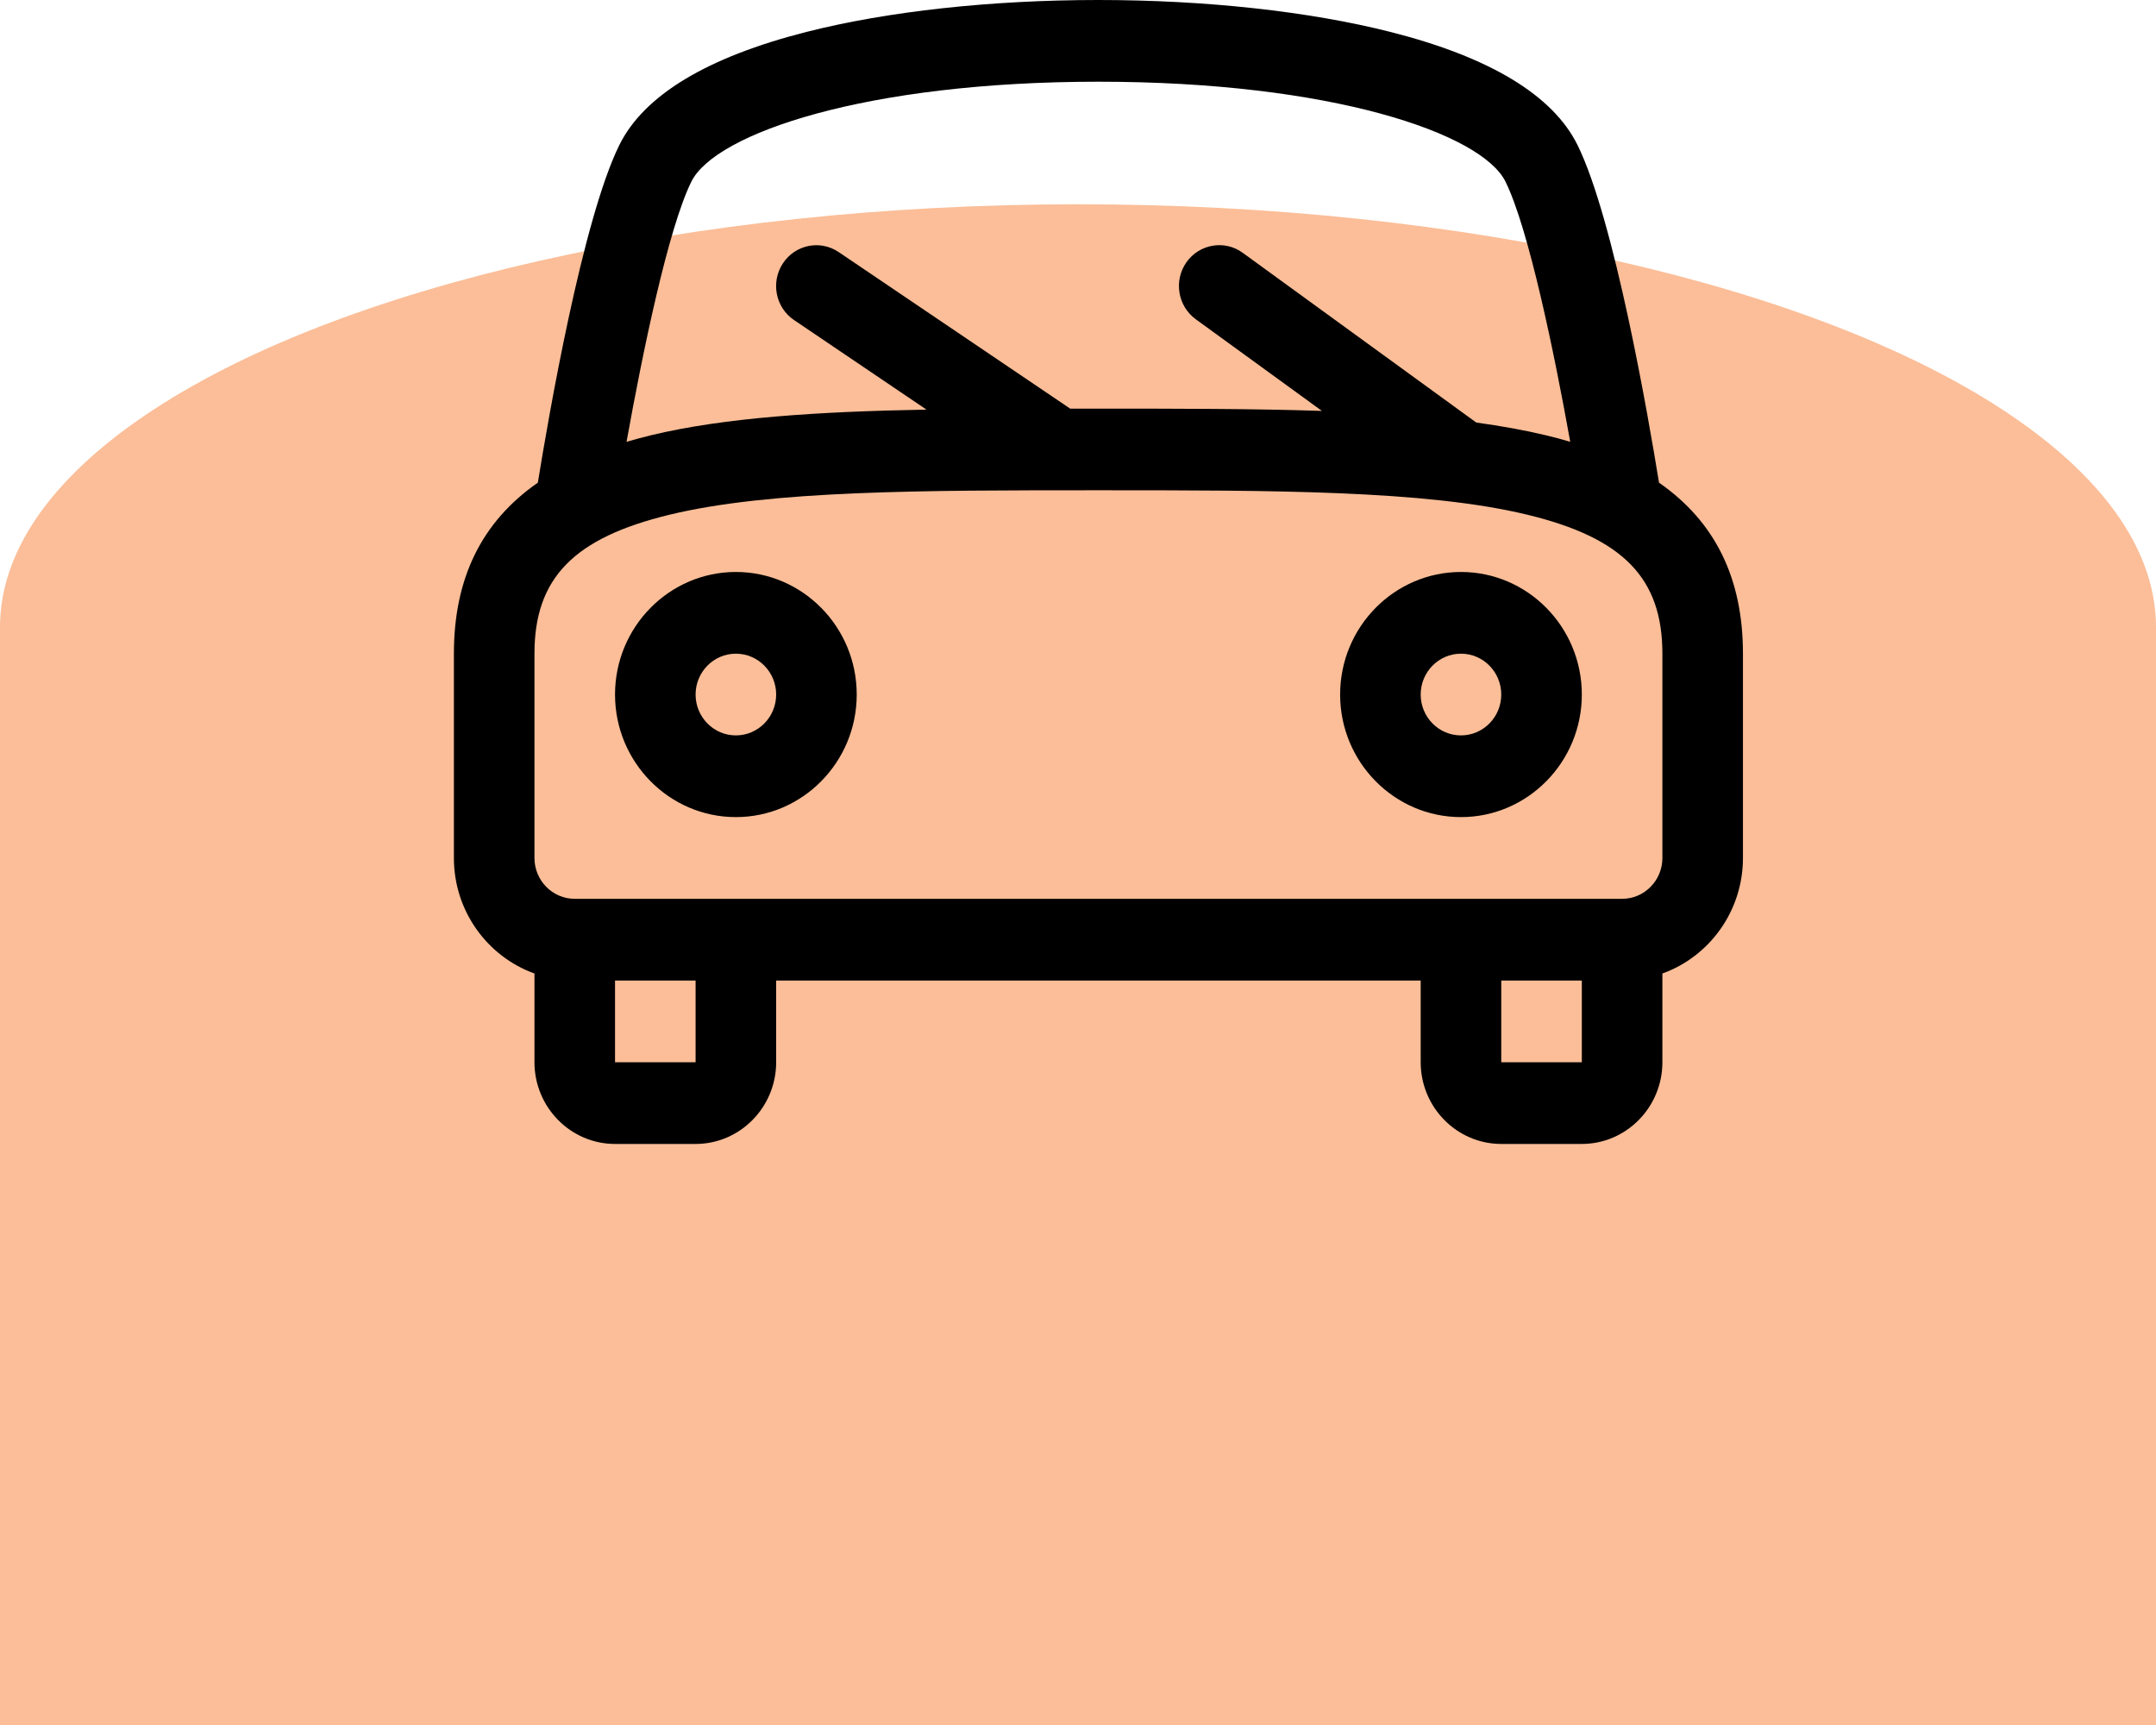 <svg width="95" height="76" viewBox="0 0 95 76" fill="none" xmlns="http://www.w3.org/2000/svg">
<g opacity="0.7">
<ellipse cx="47.5" cy="27.631" rx="18.631" ry="47.5" transform="rotate(90 47.5 27.631)" fill="#F9A26C"/>
<rect x="94.999" y="27.631" width="48.369" height="94.999" transform="rotate(90 94.999 27.631)" fill="#F9A26C"/>
</g>
<path d="M32.425 36C29.489 36 27.1 33.577 27.1 30.6C27.1 27.623 29.489 25.2 32.425 25.2C35.361 25.2 37.75 27.623 37.75 30.6C37.75 33.577 35.361 36 32.425 36ZM32.425 28.8C31.445 28.8 30.65 29.607 30.65 30.6C30.65 31.594 31.445 32.4 32.425 32.4C33.404 32.4 34.2 31.594 34.2 30.6C34.2 29.607 33.404 28.8 32.425 28.8Z" fill="black"/>
<path d="M64.375 36C61.439 36 59.05 33.577 59.05 30.6C59.05 27.623 61.439 25.2 64.375 25.2C67.311 25.2 69.7 27.623 69.7 30.6C69.7 33.577 67.311 36 64.375 36ZM64.375 28.8C63.395 28.8 62.6 29.607 62.6 30.6C62.6 31.594 63.395 32.4 64.375 32.4C65.355 32.4 66.15 31.594 66.15 30.6C66.15 29.607 65.355 28.8 64.375 28.8Z" fill="black"/>
<path d="M73.101 21.265C72.639 18.414 71.138 9.695 69.512 6.394C68.429 4.198 65.649 2.516 61.255 1.404C57.683 0.5 53.118 0 48.4 0C43.682 0 39.117 0.497 35.545 1.404C31.151 2.52 28.371 4.198 27.288 6.394C25.662 9.691 24.161 18.414 23.699 21.265C21.218 22.99 20 25.484 20 28.8V37.8C20 40.147 21.484 42.149 23.55 42.89V46.8C23.55 48.784 25.144 50.4 27.1 50.4H30.65C32.606 50.4 34.2 48.784 34.2 46.8V43.2H62.6V46.8C62.6 48.784 64.194 50.4 66.15 50.4H69.7C71.656 50.4 73.25 48.784 73.25 46.8V42.89C75.316 42.149 76.8 40.147 76.8 37.8V28.8C76.8 25.484 75.582 22.99 73.101 21.265ZM30.462 8.006C31.516 5.872 38.158 3.6 48.4 3.6C58.642 3.6 65.284 5.868 66.338 8.006C67.357 10.076 68.489 15.552 69.189 19.465C68.841 19.361 68.482 19.264 68.113 19.177C67.165 18.95 66.143 18.767 65.049 18.616L54.758 11.138C53.963 10.559 52.852 10.746 52.28 11.552C51.709 12.359 51.893 13.486 52.688 14.065L58.248 18.104C55.23 18.004 51.922 18.004 48.396 18.004C47.981 18.004 47.569 18.004 47.157 18.004L36.955 11.106C36.138 10.555 35.038 10.778 34.495 11.606C33.952 12.434 34.172 13.55 34.988 14.101L40.824 18.047C36.064 18.133 31.924 18.396 28.683 19.177C28.314 19.267 27.956 19.364 27.608 19.465C28.311 15.552 29.439 10.076 30.462 8.006ZM30.65 46.8H27.1V43.2H30.65V46.8ZM66.15 46.8V43.2H69.7V46.8H66.15ZM73.25 37.8C73.25 38.794 72.455 39.6 71.475 39.6H25.325C24.345 39.6 23.55 38.794 23.55 37.8V28.8C23.55 25.474 25.275 23.699 29.507 22.676C33.962 21.6 40.654 21.6 48.4 21.6C56.146 21.6 62.834 21.6 67.293 22.676C71.525 23.699 73.25 25.474 73.25 28.8V37.8Z" fill="black"/>
</svg>
